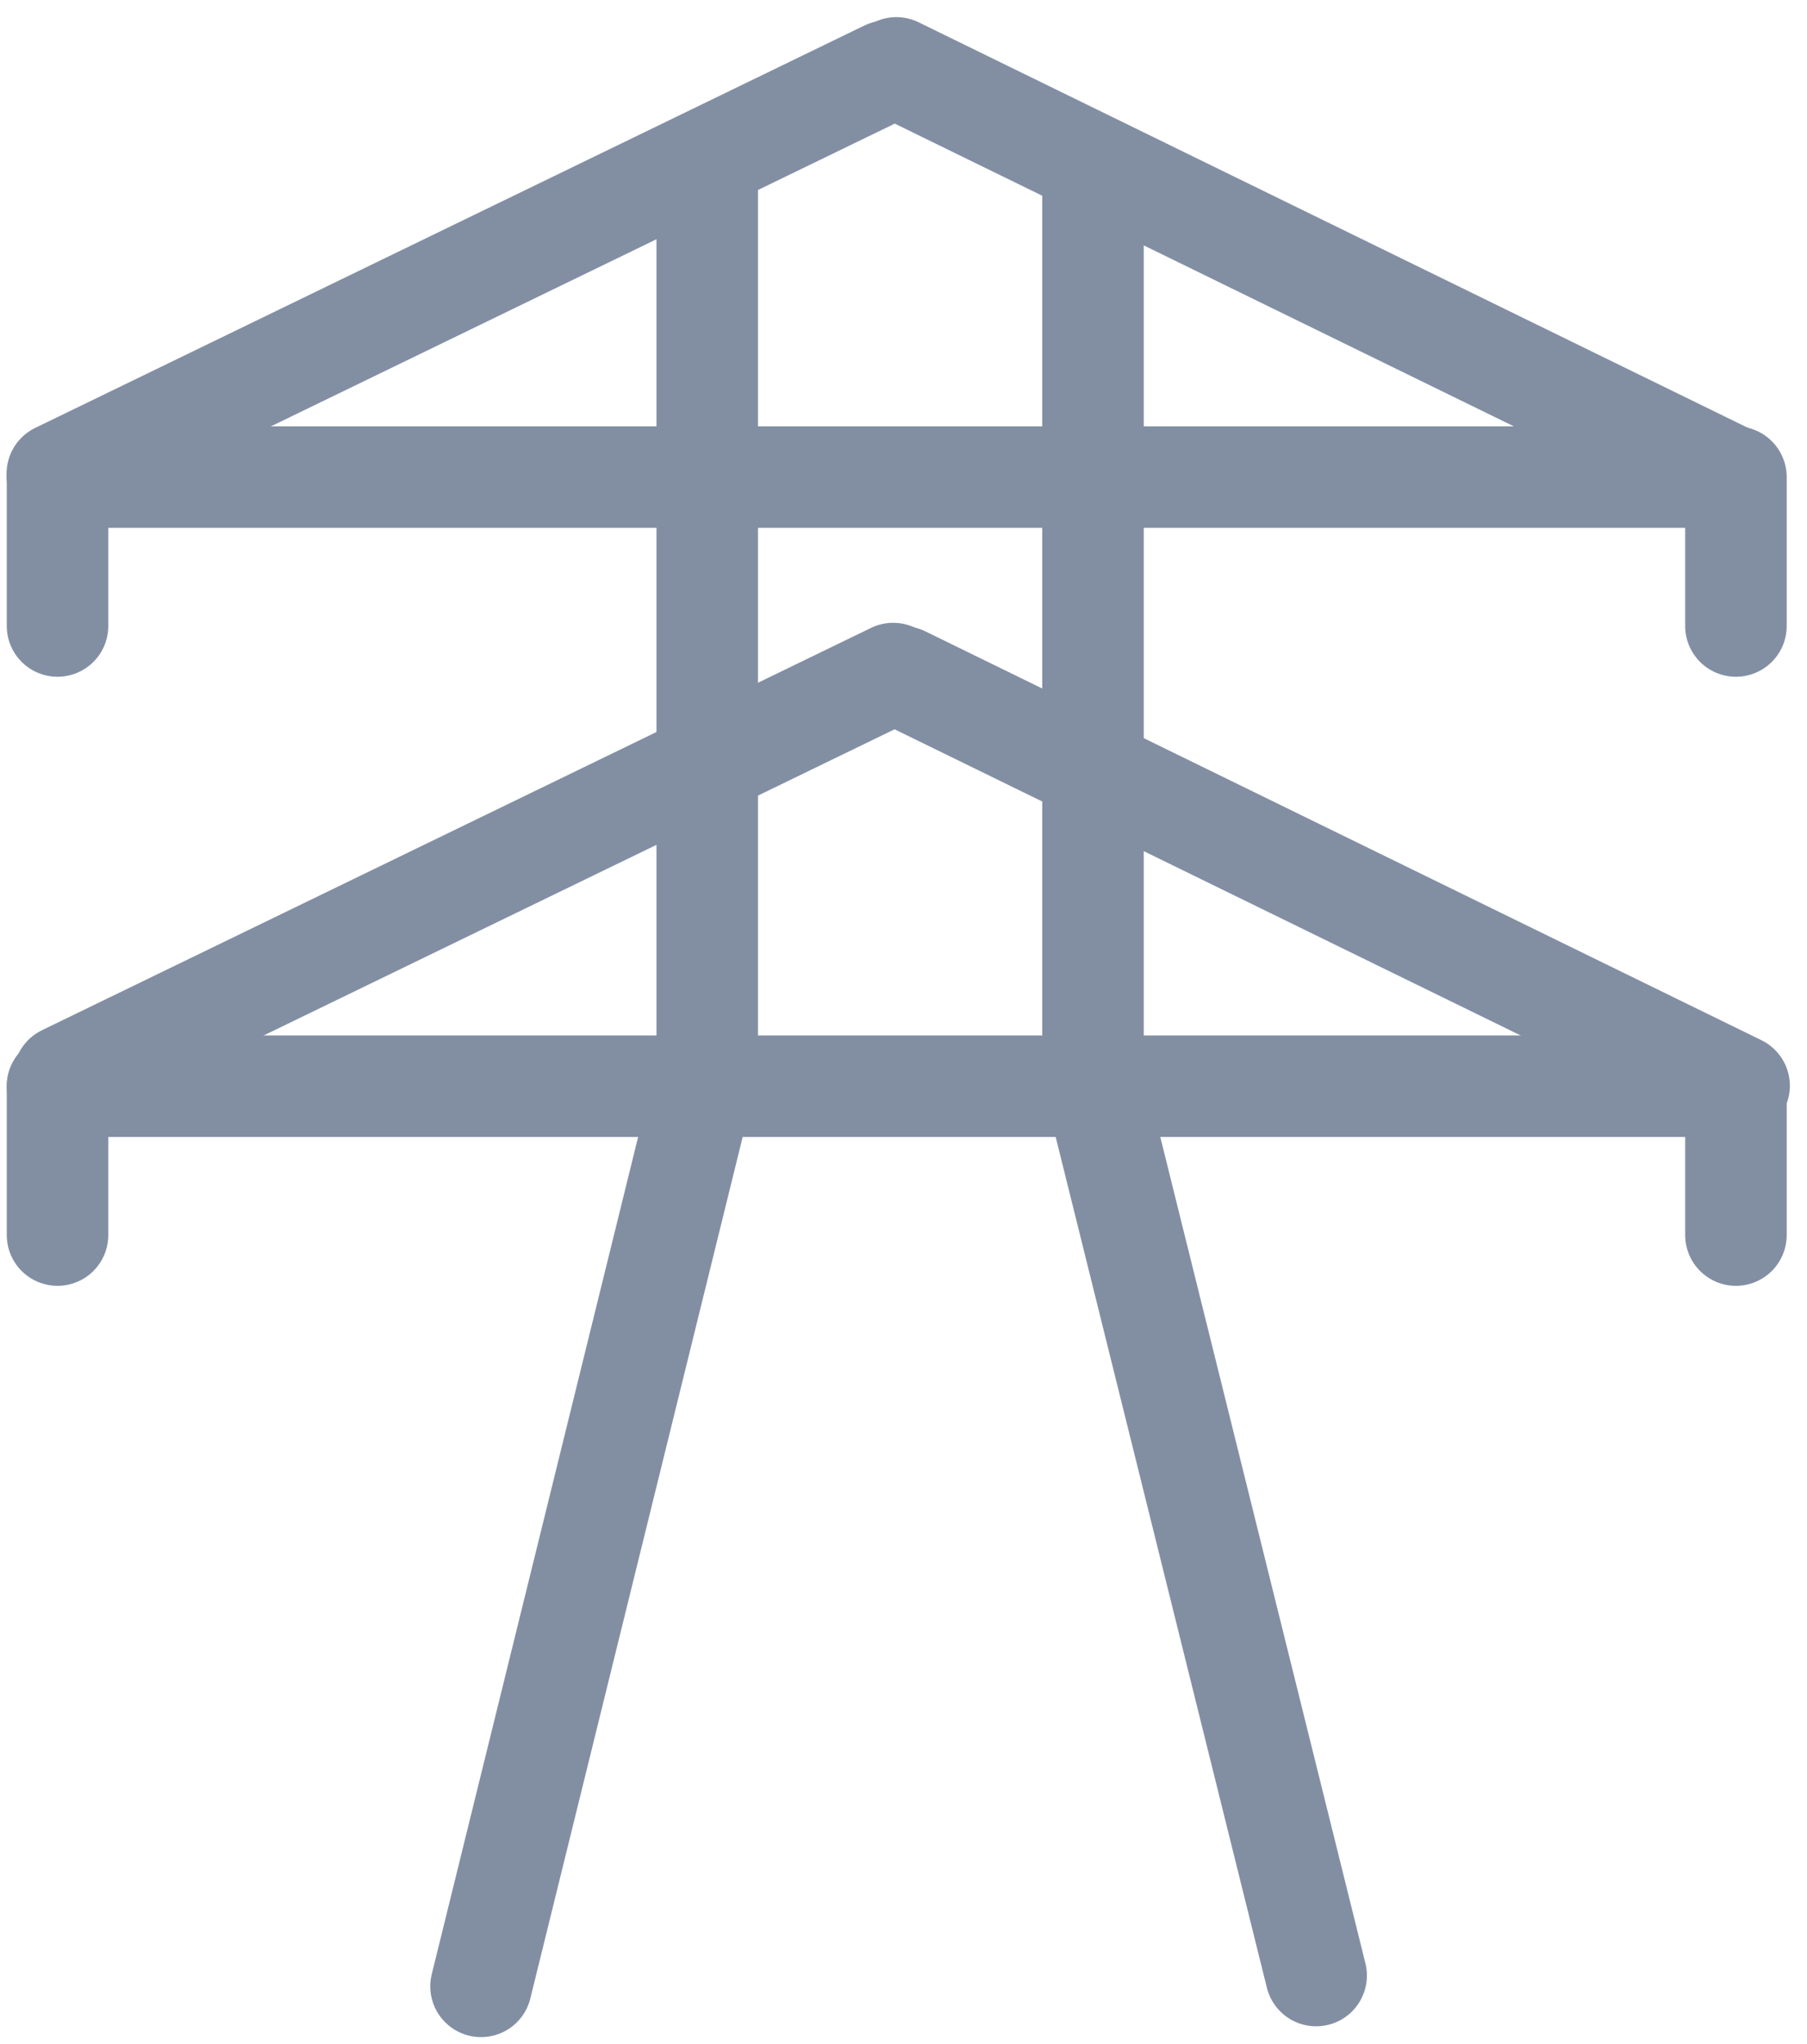<svg width="267" height="302" viewBox="0 0 267 302" fill="none" xmlns="http://www.w3.org/2000/svg">
<line x1="163.086" y1="165.472" x2="194.472" y2="291.914" stroke="#828FA3" stroke-width="15" stroke-linecap="round"/>
<line x1="102.487" y1="166.077" x2="71.077" y2="293.513" stroke="#828FA3" stroke-width="15" stroke-linecap="round"/>
<line x1="255.5" y1="160.5" x2="8.5" y2="160.5" stroke="#828FA3" stroke-width="15" stroke-linecap="round"/>
<line x1="256.968" y1="160.442" x2="133.442" y2="100.032" stroke="#828FA3" stroke-width="15" stroke-linecap="round"/>
<line x1="9.473" y1="158.978" x2="131.978" y2="99.527" stroke="#828FA3" stroke-width="15" stroke-linecap="round"/>
<line x1="8.473" y1="69.978" x2="130.978" y2="10.527" stroke="#828FA3" stroke-width="15" stroke-linecap="round"/>
<line x1="255.968" y1="70.442" x2="132.442" y2="10.032" stroke="#828FA3" stroke-width="15" stroke-linecap="round"/>
<line x1="255.5" y1="70.5" x2="8.5" y2="70.5" stroke="#828FA3" stroke-width="15" stroke-linecap="round"/>
<line x1="256.5" y1="70.5" x2="256.5" y2="92.5" stroke="#828FA3" stroke-width="15" stroke-linecap="round"/>
<line x1="8.5" y1="70.5" x2="8.5" y2="92.5" stroke="#828FA3" stroke-width="15" stroke-linecap="round"/>
<line x1="104.5" y1="25.5" x2="104.5" y2="160.5" stroke="#828FA3" stroke-width="15" stroke-linecap="round"/>
<line x1="161.5" y1="27.5" x2="161.5" y2="160.5" stroke="#828FA3" stroke-width="15" stroke-linecap="round"/>
<line x1="256.5" y1="160.5" x2="256.5" y2="182.5" stroke="#828FA3" stroke-width="15" stroke-linecap="round"/>
<line x1="8.5" y1="160.5" x2="8.5" y2="182.5" stroke="#828FA3" stroke-width="15" stroke-linecap="round"/>
</svg>
